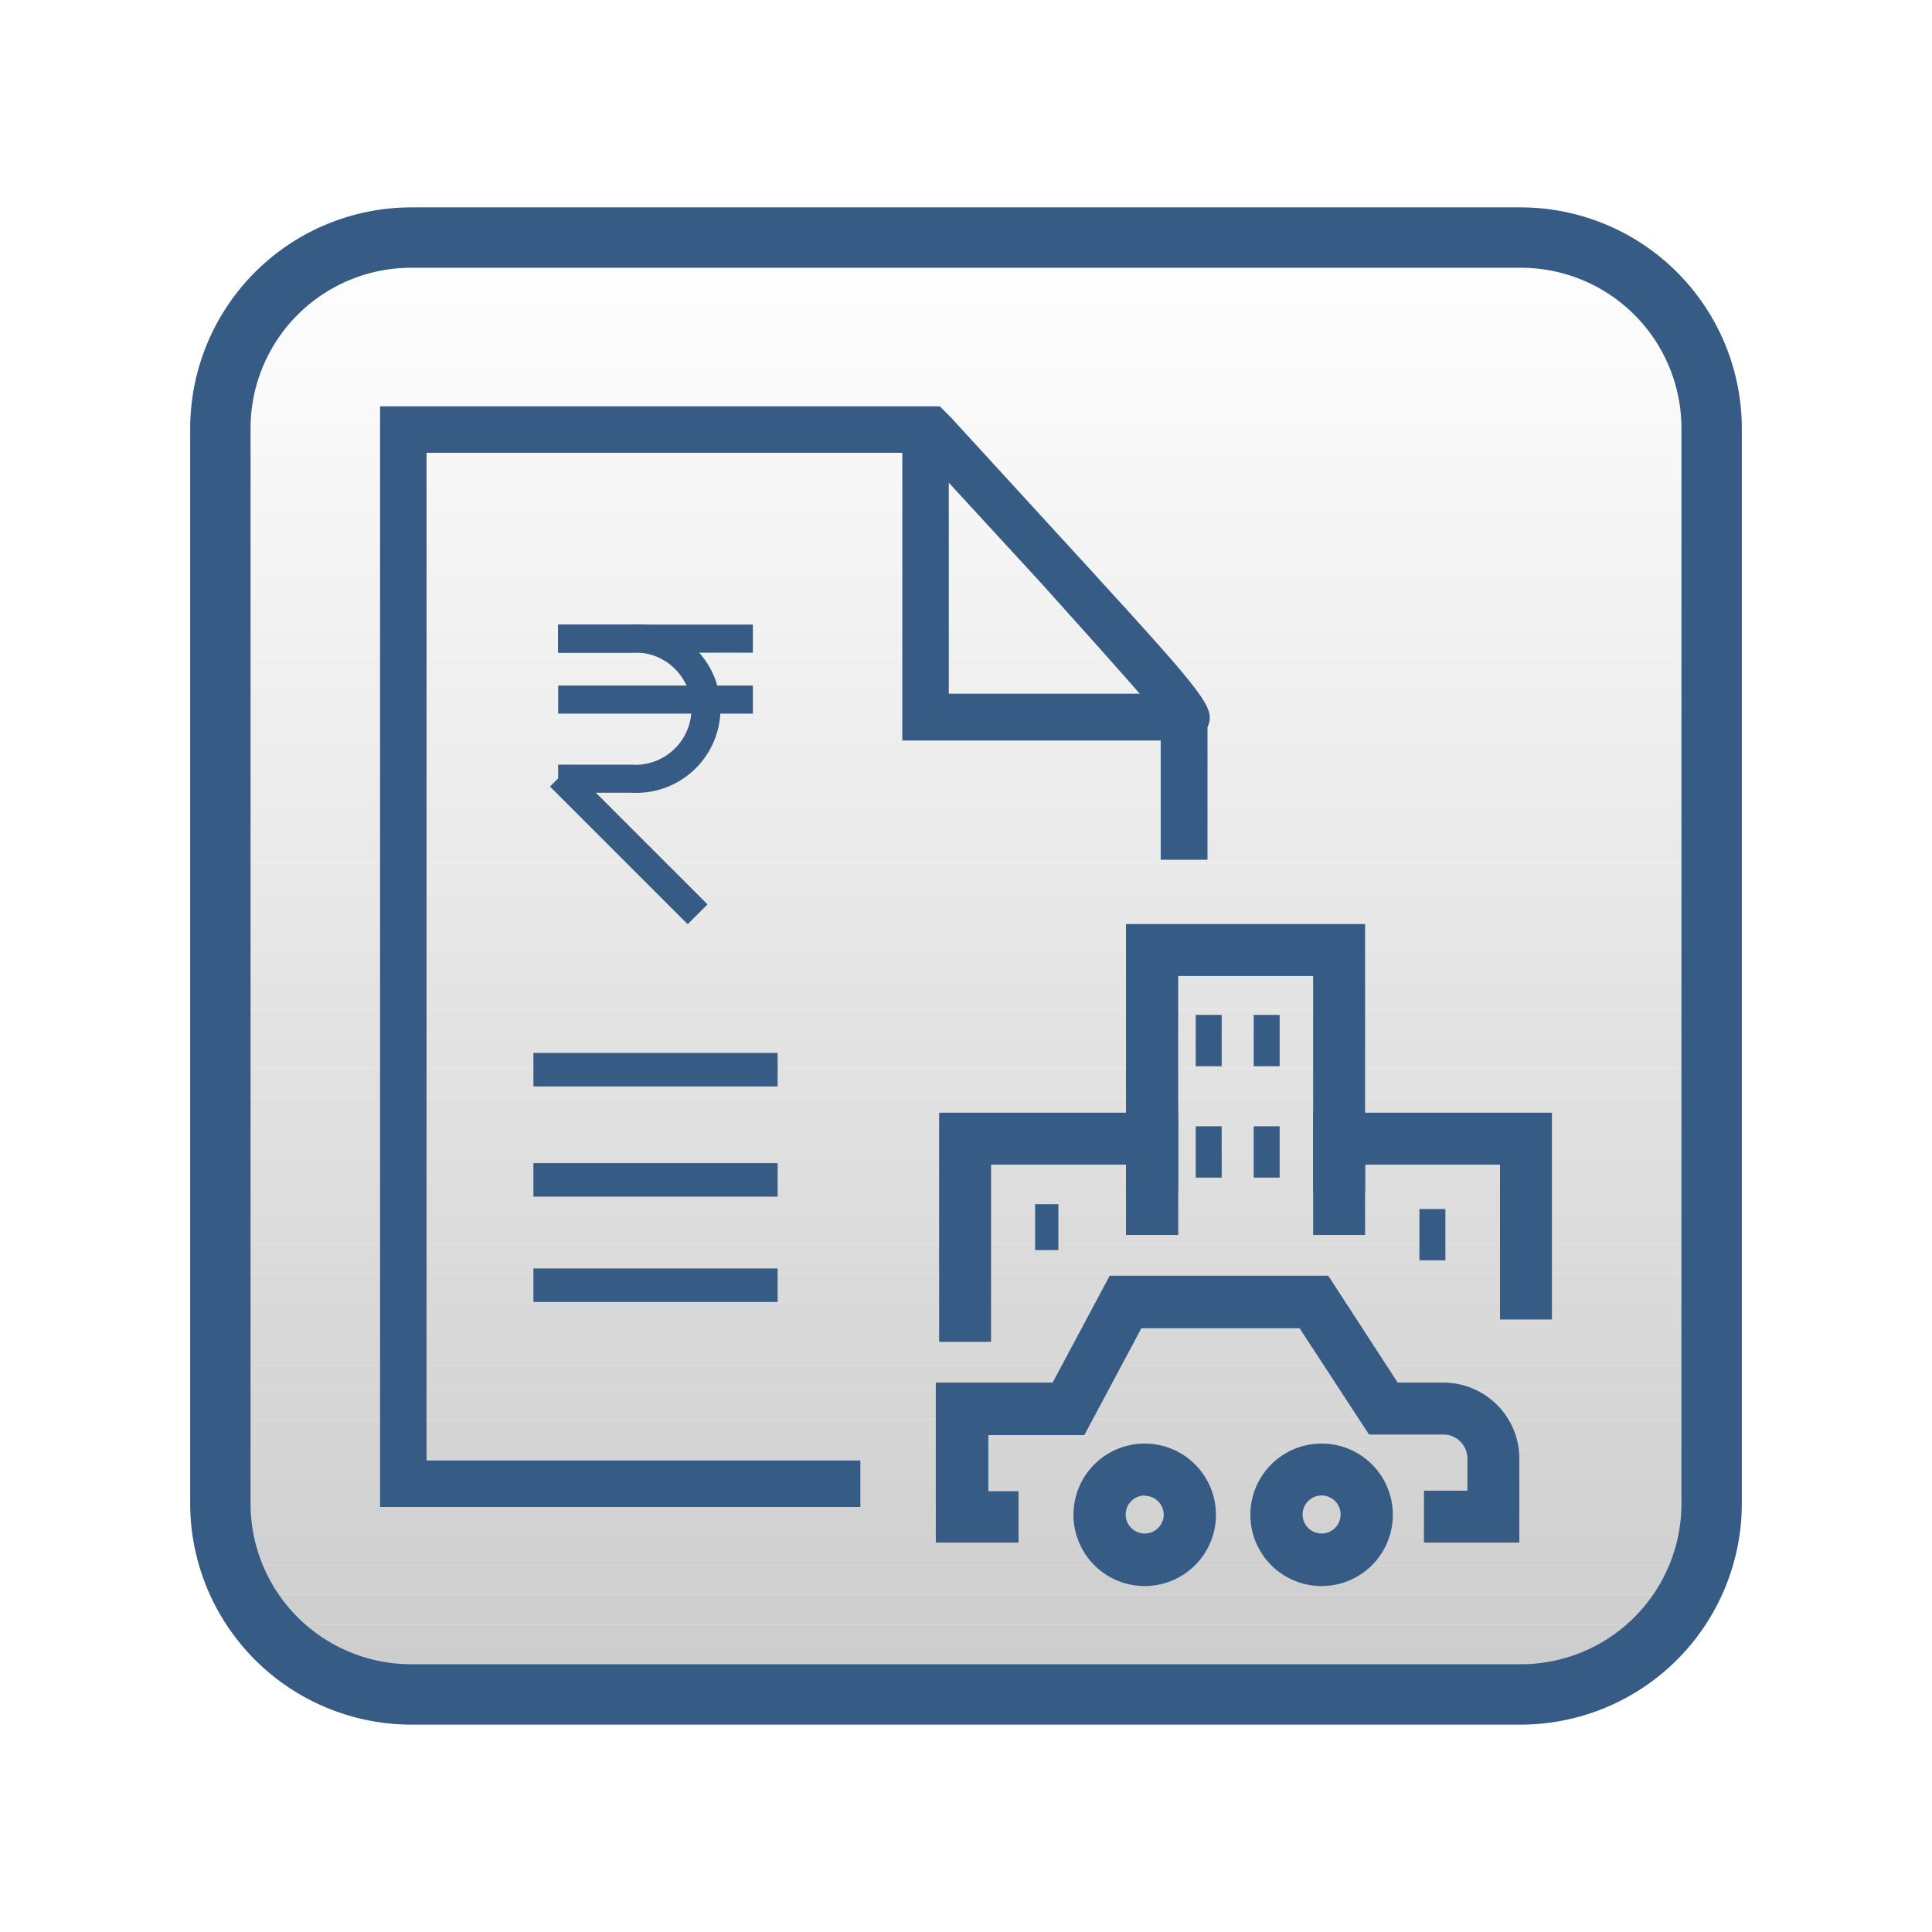 <svg xmlns="http://www.w3.org/2000/svg" xmlns:xlink="http://www.w3.org/1999/xlink" viewBox="0 0 64 64"><defs><style>.cls-1{fill:none;}.cls-2{fill:#fff;}.cls-3{clip-path:url(#clip-path);}.cls-4{fill:#fefefe;}.cls-5{fill:#fdfdfd;}.cls-6{fill:#fcfcfc;}.cls-7{fill:#fbfbfb;}.cls-8{fill:#fafafa;}.cls-9{fill:#f9f9f9;}.cls-10{fill:#f8f8f8;}.cls-11{fill:#f7f7f7;}.cls-12{fill:#f6f6f6;}.cls-13{fill:#f5f5f5;}.cls-14{fill:#f4f4f4;}.cls-15{fill:#f3f3f3;}.cls-16{fill:#f2f2f2;}.cls-17{fill:#f1f1f1;}.cls-18{fill:#f0f0f0;}.cls-19{fill:#efefef;}.cls-20{fill:#eee;}.cls-21{fill:#ededed;}.cls-22{fill:#ececec;}.cls-23{fill:#ebebeb;}.cls-24{fill:#eaeaea;}.cls-25{fill:#e9e9e9;}.cls-26{fill:#e8e8e8;}.cls-27{fill:#e7e7e7;}.cls-28{fill:#e5e5e5;}.cls-29{fill:#e4e4e4;}.cls-30{fill:#e3e3e3;}.cls-31{fill:#e2e2e2;}.cls-32{fill:#e1e1e1;}.cls-33{fill:#e0e0e0;}.cls-34{fill:#dfdfdf;}.cls-35{fill:#dedede;}.cls-36{fill:#ddd;}.cls-37{fill:#dcdcdc;}.cls-38{fill:#dbdbdb;}.cls-39{fill:#dadada;}.cls-40{fill:#d9d9d9;}.cls-41{fill:#d8d8d8;}.cls-42{fill:#d7d7d7;}.cls-43{fill:#d6d6d6;}.cls-44{fill:#d5d5d5;}.cls-45{fill:#d4d4d4;}.cls-46{fill:#d3d3d3;}.cls-47{fill:#d2d2d2;}.cls-48{fill:#d1d1d1;}.cls-49{fill:#d0d0d0;}.cls-50{fill:#cfcfcf;}.cls-51{fill:#cecece;}.cls-52{fill:#cdcdcd;}.cls-53{fill:#ccc;}.cls-54{fill:#365b85;}</style><clipPath id="clip-path"><rect class="cls-1" x="6.72" y="7.3" width="50.55" height="49.4" rx="6.89"/></clipPath></defs><title>Collateral_Detail</title><g id="BG"><rect class="cls-2" width="64" height="64"/></g><g id="Collateral_Detail"><g id="Rectangle_793" data-name="Rectangle 793"><g class="cls-3"><path class="cls-2" d="M57.28,7.3h0Z"/><rect class="cls-2" x="6.72" y="7.3" width="50.55" height="0.97"/><rect class="cls-4" x="6.72" y="8.27" width="50.55" height="0.97"/><rect class="cls-5" x="6.72" y="9.24" width="50.55" height="0.97"/><rect class="cls-6" x="6.72" y="10.2" width="50.55" height="0.97"/><rect class="cls-7" x="6.72" y="11.17" width="50.55" height="0.97"/><rect class="cls-8" x="6.72" y="12.14" width="50.55" height="0.97"/><rect class="cls-9" x="6.72" y="13.11" width="50.55" height="0.97"/><rect class="cls-10" x="6.72" y="14.08" width="50.55" height="0.97"/><rect class="cls-11" x="6.72" y="15.05" width="50.55" height="0.97"/><rect class="cls-12" x="6.72" y="16.02" width="50.55" height="0.97"/><rect class="cls-13" x="6.72" y="16.98" width="50.55" height="0.97"/><rect class="cls-14" x="6.72" y="17.95" width="50.55" height="0.97"/><rect class="cls-15" x="6.72" y="18.92" width="50.55" height="0.97"/><rect class="cls-16" x="6.72" y="19.89" width="50.55" height="0.97"/><rect class="cls-17" x="6.72" y="20.86" width="50.55" height="0.97"/><rect class="cls-18" x="6.72" y="21.83" width="50.55" height="0.97"/><rect class="cls-19" x="6.72" y="22.8" width="50.55" height="0.97"/><rect class="cls-20" x="6.72" y="23.77" width="50.55" height="0.97"/><rect class="cls-21" x="6.72" y="24.73" width="50.55" height="0.97"/><rect class="cls-22" x="6.72" y="25.7" width="50.55" height="0.97"/><rect class="cls-23" x="6.72" y="26.67" width="50.55" height="0.97"/><rect class="cls-24" x="6.72" y="27.64" width="50.55" height="0.97"/><rect class="cls-25" x="6.72" y="28.61" width="50.55" height="0.97"/><rect class="cls-26" x="6.72" y="29.58" width="50.55" height="0.97"/><rect class="cls-27" x="6.72" y="30.55" width="50.55" height="0.97"/><rect class="cls-28" x="6.72" y="31.52" width="50.55" height="0.97"/><rect class="cls-29" x="6.72" y="32.48" width="50.55" height="0.97"/><rect class="cls-30" x="6.72" y="33.45" width="50.55" height="0.97"/><rect class="cls-31" x="6.72" y="34.42" width="50.55" height="0.97"/><rect class="cls-32" x="6.72" y="35.39" width="50.55" height="0.97"/><rect class="cls-33" x="6.72" y="36.36" width="50.55" height="0.97"/><rect class="cls-34" x="6.72" y="37.33" width="50.55" height="0.97"/><rect class="cls-35" x="6.72" y="38.3" width="50.55" height="0.97"/><rect class="cls-36" x="6.72" y="39.27" width="50.55" height="0.97"/><rect class="cls-37" x="6.72" y="40.23" width="50.55" height="0.97"/><rect class="cls-38" x="6.72" y="41.2" width="50.55" height="0.97"/><rect class="cls-39" x="6.72" y="42.17" width="50.55" height="0.97"/><rect class="cls-40" x="6.72" y="43.14" width="50.55" height="0.97"/><rect class="cls-41" x="6.72" y="44.11" width="50.55" height="0.97"/><rect class="cls-42" x="6.72" y="45.08" width="50.55" height="0.97"/><rect class="cls-43" x="6.72" y="46.05" width="50.55" height="0.97"/><rect class="cls-44" x="6.72" y="47.02" width="50.55" height="0.97"/><rect class="cls-45" x="6.72" y="47.98" width="50.55" height="0.97"/><rect class="cls-46" x="6.72" y="48.95" width="50.55" height="0.97"/><rect class="cls-47" x="6.72" y="49.92" width="50.55" height="0.97"/><rect class="cls-48" x="6.72" y="50.89" width="50.55" height="0.97"/><rect class="cls-49" x="6.72" y="51.86" width="50.55" height="0.97"/><rect class="cls-50" x="6.72" y="52.83" width="50.55" height="0.97"/><rect class="cls-51" x="6.72" y="53.8" width="50.55" height="0.97"/><rect class="cls-52" x="6.72" y="54.76" width="50.55" height="0.97"/><rect class="cls-53" x="6.72" y="55.73" width="50.55" height="0.97"/><path class="cls-53" d="M6.72,56.7h0Z"/></g></g><g id="Rectangle_793-2" data-name="Rectangle 793"><rect class="cls-1" x="6.72" y="7.3" width="50.55" height="49.4" rx="6.89"/><path class="cls-54" d="M50.38,57.13H13.62A7.33,7.33,0,0,1,6.3,49.81V14.19a7.33,7.33,0,0,1,7.32-7.32H50.38a7.33,7.33,0,0,1,7.32,7.32V49.81A7.33,7.33,0,0,1,50.38,57.13ZM13.62,8.87A5.32,5.32,0,0,0,8.3,14.19V49.81a5.32,5.32,0,0,0,5.32,5.32H50.38a5.32,5.32,0,0,0,5.32-5.32V14.19a5.32,5.32,0,0,0-5.32-5.32Z"/></g><g id="Group_49" data-name="Group 49"><g id="Path_45" data-name="Path 45"><polygon class="cls-54" points="39.38 24.53 29.89 24.53 29.89 14.07 31.43 14.07 31.43 22.98 39.38 22.98 39.38 24.53"/></g></g><g id="Group_50" data-name="Group 50"><g id="Path_46" data-name="Path 46"><path class="cls-54" d="M28.5,49.92H12.59V13.46H31.13l.39.39,4.58,5C40,23.12,40.27,23.46,40,24.09v4.39H38.45V23.83c-.29-.42-1.37-1.63-3.5-4l-.43-.48-4-4.35H14.13V48.38H28.5Z"/></g></g><g id="Group_51" data-name="Group 51"><g id="Rectangle_23" data-name="Rectangle 23"><rect class="cls-54" x="17.67" y="34.88" width="8.09" height="1.11"/></g></g><g id="Group_52" data-name="Group 52"><g id="Rectangle_24" data-name="Rectangle 24"><rect class="cls-54" x="17.67" y="38.53" width="8.09" height="1.11"/></g></g><g id="Group_53" data-name="Group 53"><g id="Rectangle_25" data-name="Rectangle 25"><rect class="cls-54" x="17.67" y="42.02" width="8.09" height="1.11"/></g></g><polygon class="cls-54" points="32.83 44.45 31.11 44.45 31.11 36.86 39.03 36.86 39.03 39.47 37.3 39.47 37.3 38.58 32.83 38.58 32.83 44.45"/><polygon class="cls-54" points="39.03 40.91 37.3 40.91 37.3 30.61 45.22 30.61 45.22 39.47 43.5 39.47 43.5 32.33 39.03 32.33 39.03 40.91"/><polygon class="cls-54" points="51.41 43.71 49.69 43.71 49.69 38.58 45.22 38.58 45.22 40.91 43.5 40.91 43.5 36.86 51.41 36.86 51.41 43.71"/><path class="cls-54" d="M50.33,51.1H47.17V49.38h1.44V48.32a.8.8,0,0,0-.81-.8H45.35L43.05,44H37.81l-1.89,3.54H32.74v1.86h1V51.1H31V45.8h3.87l1.89-3.54H44l2.3,3.54H47.8a2.52,2.52,0,0,1,2.53,2.52Z"/><path class="cls-54" d="M43.78,52.54a2.36,2.36,0,1,1,2.36-2.36A2.36,2.36,0,0,1,43.78,52.54Zm0-3a.63.63,0,0,0,0,1.26.63.63,0,1,0,0-1.26Z"/><path class="cls-54" d="M37.92,52.54a2.36,2.36,0,1,1,2.36-2.36A2.36,2.36,0,0,1,37.92,52.54Zm0-3a.63.63,0,1,0,.63.63A.63.63,0,0,0,37.92,49.55Z"/><rect class="cls-54" x="39.61" y="33.62" width="0.86" height="1.7"/><rect class="cls-54" x="41.53" y="33.62" width="0.86" height="1.7"/><rect class="cls-54" x="39.61" y="37.31" width="0.86" height="1.7"/><rect class="cls-54" x="41.53" y="37.31" width="0.86" height="1.7"/><rect class="cls-54" x="34.29" y="39.89" width="0.77" height="1.52"/><rect class="cls-54" x="47.02" y="40.05" width="0.86" height="1.7"/><path class="cls-54" d="M20.91,26.26H18.49v-.93h2.42a1.86,1.86,0,1,0,0-3.71H18.49v-.93h2.42a2.79,2.79,0,1,1,0,5.57Z"/><rect class="cls-54" x="18.49" y="20.69" width="6.45" height="0.93"/><rect class="cls-54" x="18.49" y="22.71" width="6.45" height="0.93"/><rect class="cls-54" x="20.36" y="24.78" width="0.93" height="6.45" transform="translate(-13.7 22.93) rotate(-45)"/></g></svg>